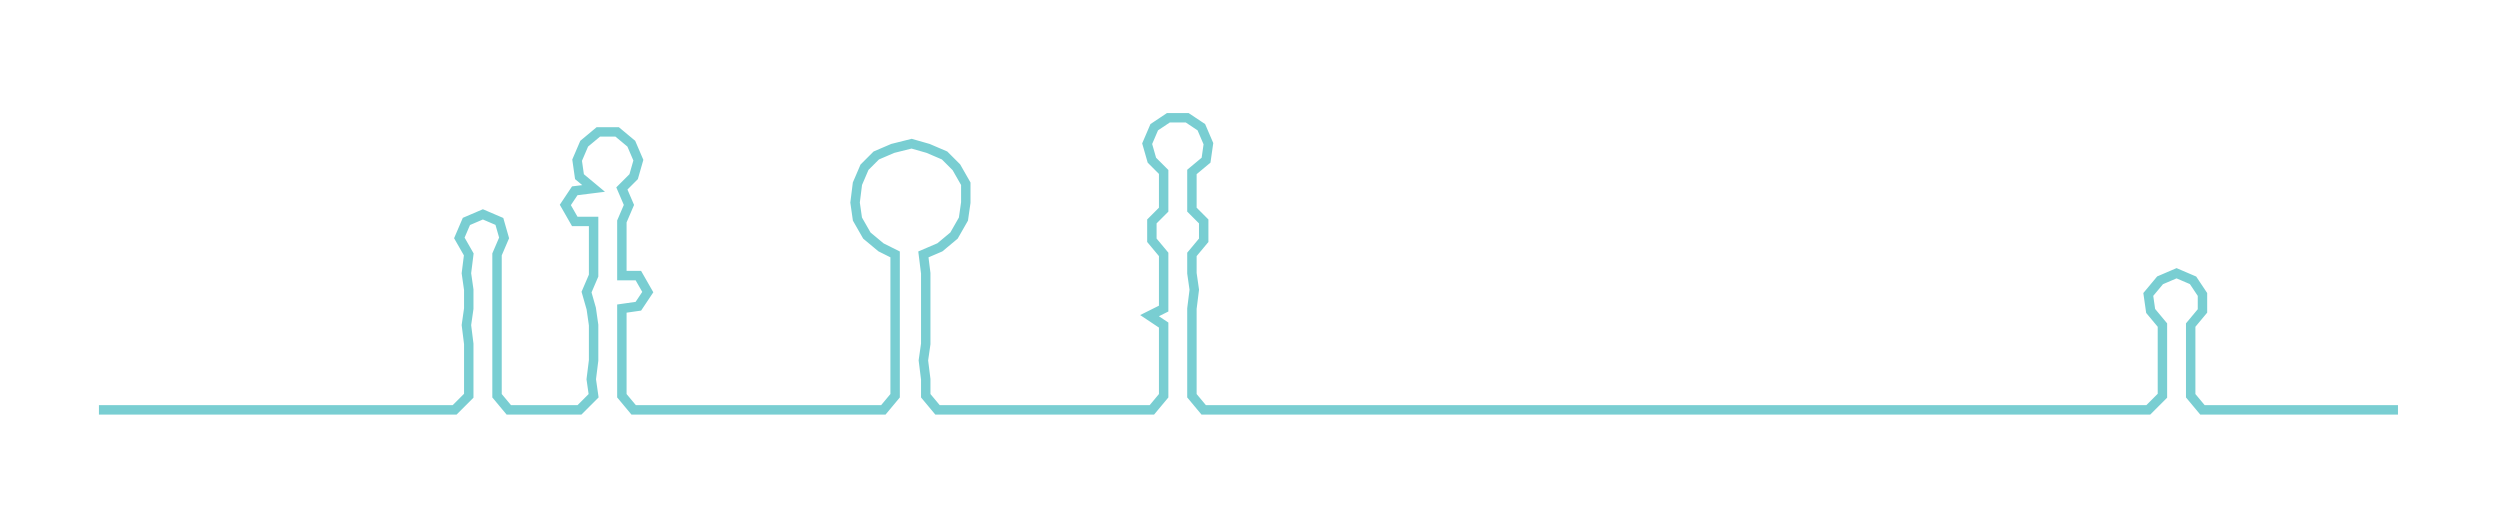 <ns0:svg xmlns:ns0="http://www.w3.org/2000/svg" width="300px" height="63.4px" viewBox="0 0 1061.31 224.29"><ns0:path style="stroke:#79ced2;stroke-width:4px;fill:none;" d="M42 174 L42 174 L50 174 L57 174 L65 174 L72 174 L80 174 L87 174 L95 174 L102 174 L110 174 L118 174 L125 174 L133 174 L140 174 L148 174 L155 174 L163 174 L170 174 L178 174 L186 174 L193 174 L199 168 L199 161 L199 153 L199 146 L198 138 L199 131 L199 123 L198 116 L199 108 L195 101 L198 94 L205 91 L212 94 L214 101 L211 108 L211 116 L211 123 L211 131 L211 138 L211 146 L211 153 L211 161 L211 168 L216 174 L224 174 L231 174 L239 174 L246 174 L252 168 L251 161 L252 153 L252 146 L252 138 L251 131 L249 124 L252 117 L252 109 L252 102 L252 94 L244 94 L240 87 L244 81 L252 80 L246 75 L245 68 L248 61 L254 56 L262 56 L268 61 L271 68 L269 75 L264 80 L267 87 L264 94 L264 102 L264 109 L264 117 L271 117 L275 124 L271 130 L264 131 L264 138 L264 146 L264 153 L264 161 L264 168 L269 174 L277 174 L284 174 L292 174 L300 174 L307 174 L315 174 L322 174 L330 174 L337 174 L345 174 L352 174 L360 174 L368 174 L375 174 L380 168 L380 161 L380 153 L380 146 L380 138 L380 131 L380 123 L380 116 L380 108 L374 105 L368 100 L364 93 L363 86 L364 78 L367 71 L372 66 L379 63 L387 61 L394 63 L401 66 L406 71 L410 78 L410 86 L409 93 L405 100 L399 105 L392 108 L393 116 L393 123 L393 131 L393 138 L393 146 L392 153 L393 161 L393 168 L398 174 L406 174 L413 174 L421 174 L428 174 L436 174 L443 174 L451 174 L459 174 L466 174 L474 174 L481 174 L489 174 L494 168 L494 161 L494 153 L494 146 L494 138 L488 134 L494 131 L494 123 L494 116 L494 108 L489 102 L489 94 L494 89 L494 81 L494 73 L489 68 L487 61 L490 54 L496 50 L504 50 L510 54 L513 61 L512 68 L506 73 L506 81 L506 89 L511 94 L511 102 L506 108 L506 116 L507 123 L506 131 L506 138 L506 146 L506 153 L506 161 L506 168 L511 174 L519 174 L527 174 L535 174 L542 174 L550 174 L557 174 L565 174 L572 174 L580 174 L587 174 L595 174 L602 174 L610 174 L618 174 L625 174 L633 174 L640 174 L648 174 L655 174 L663 174 L670 174 L678 174 L686 174 L693 174 L700 174 L708 174 L716 174 L723 174 L731 174 L739 174 L746 174 L754 174 L761 174 L769 174 L776 174 L784 174 L791 174 L799 174 L806 174 L814 174 L822 174 L829 174 L837 174 L844 174 L852 174 L859 174 L867 174 L875 174 L882 174 L889 174 L897 174 L905 174 L912 174 L918 168 L918 161 L918 153 L918 146 L918 138 L913 132 L912 125 L917 119 L924 116 L931 119 L935 125 L935 132 L930 138 L930 146 L930 153 L930 161 L930 168 L935 174 L943 174 L950 174 L958 174 L965 174 L973 174 L981 174 L988 174 L996 174 L1003 174 L1011 174 L1018 174" /></ns0:svg>